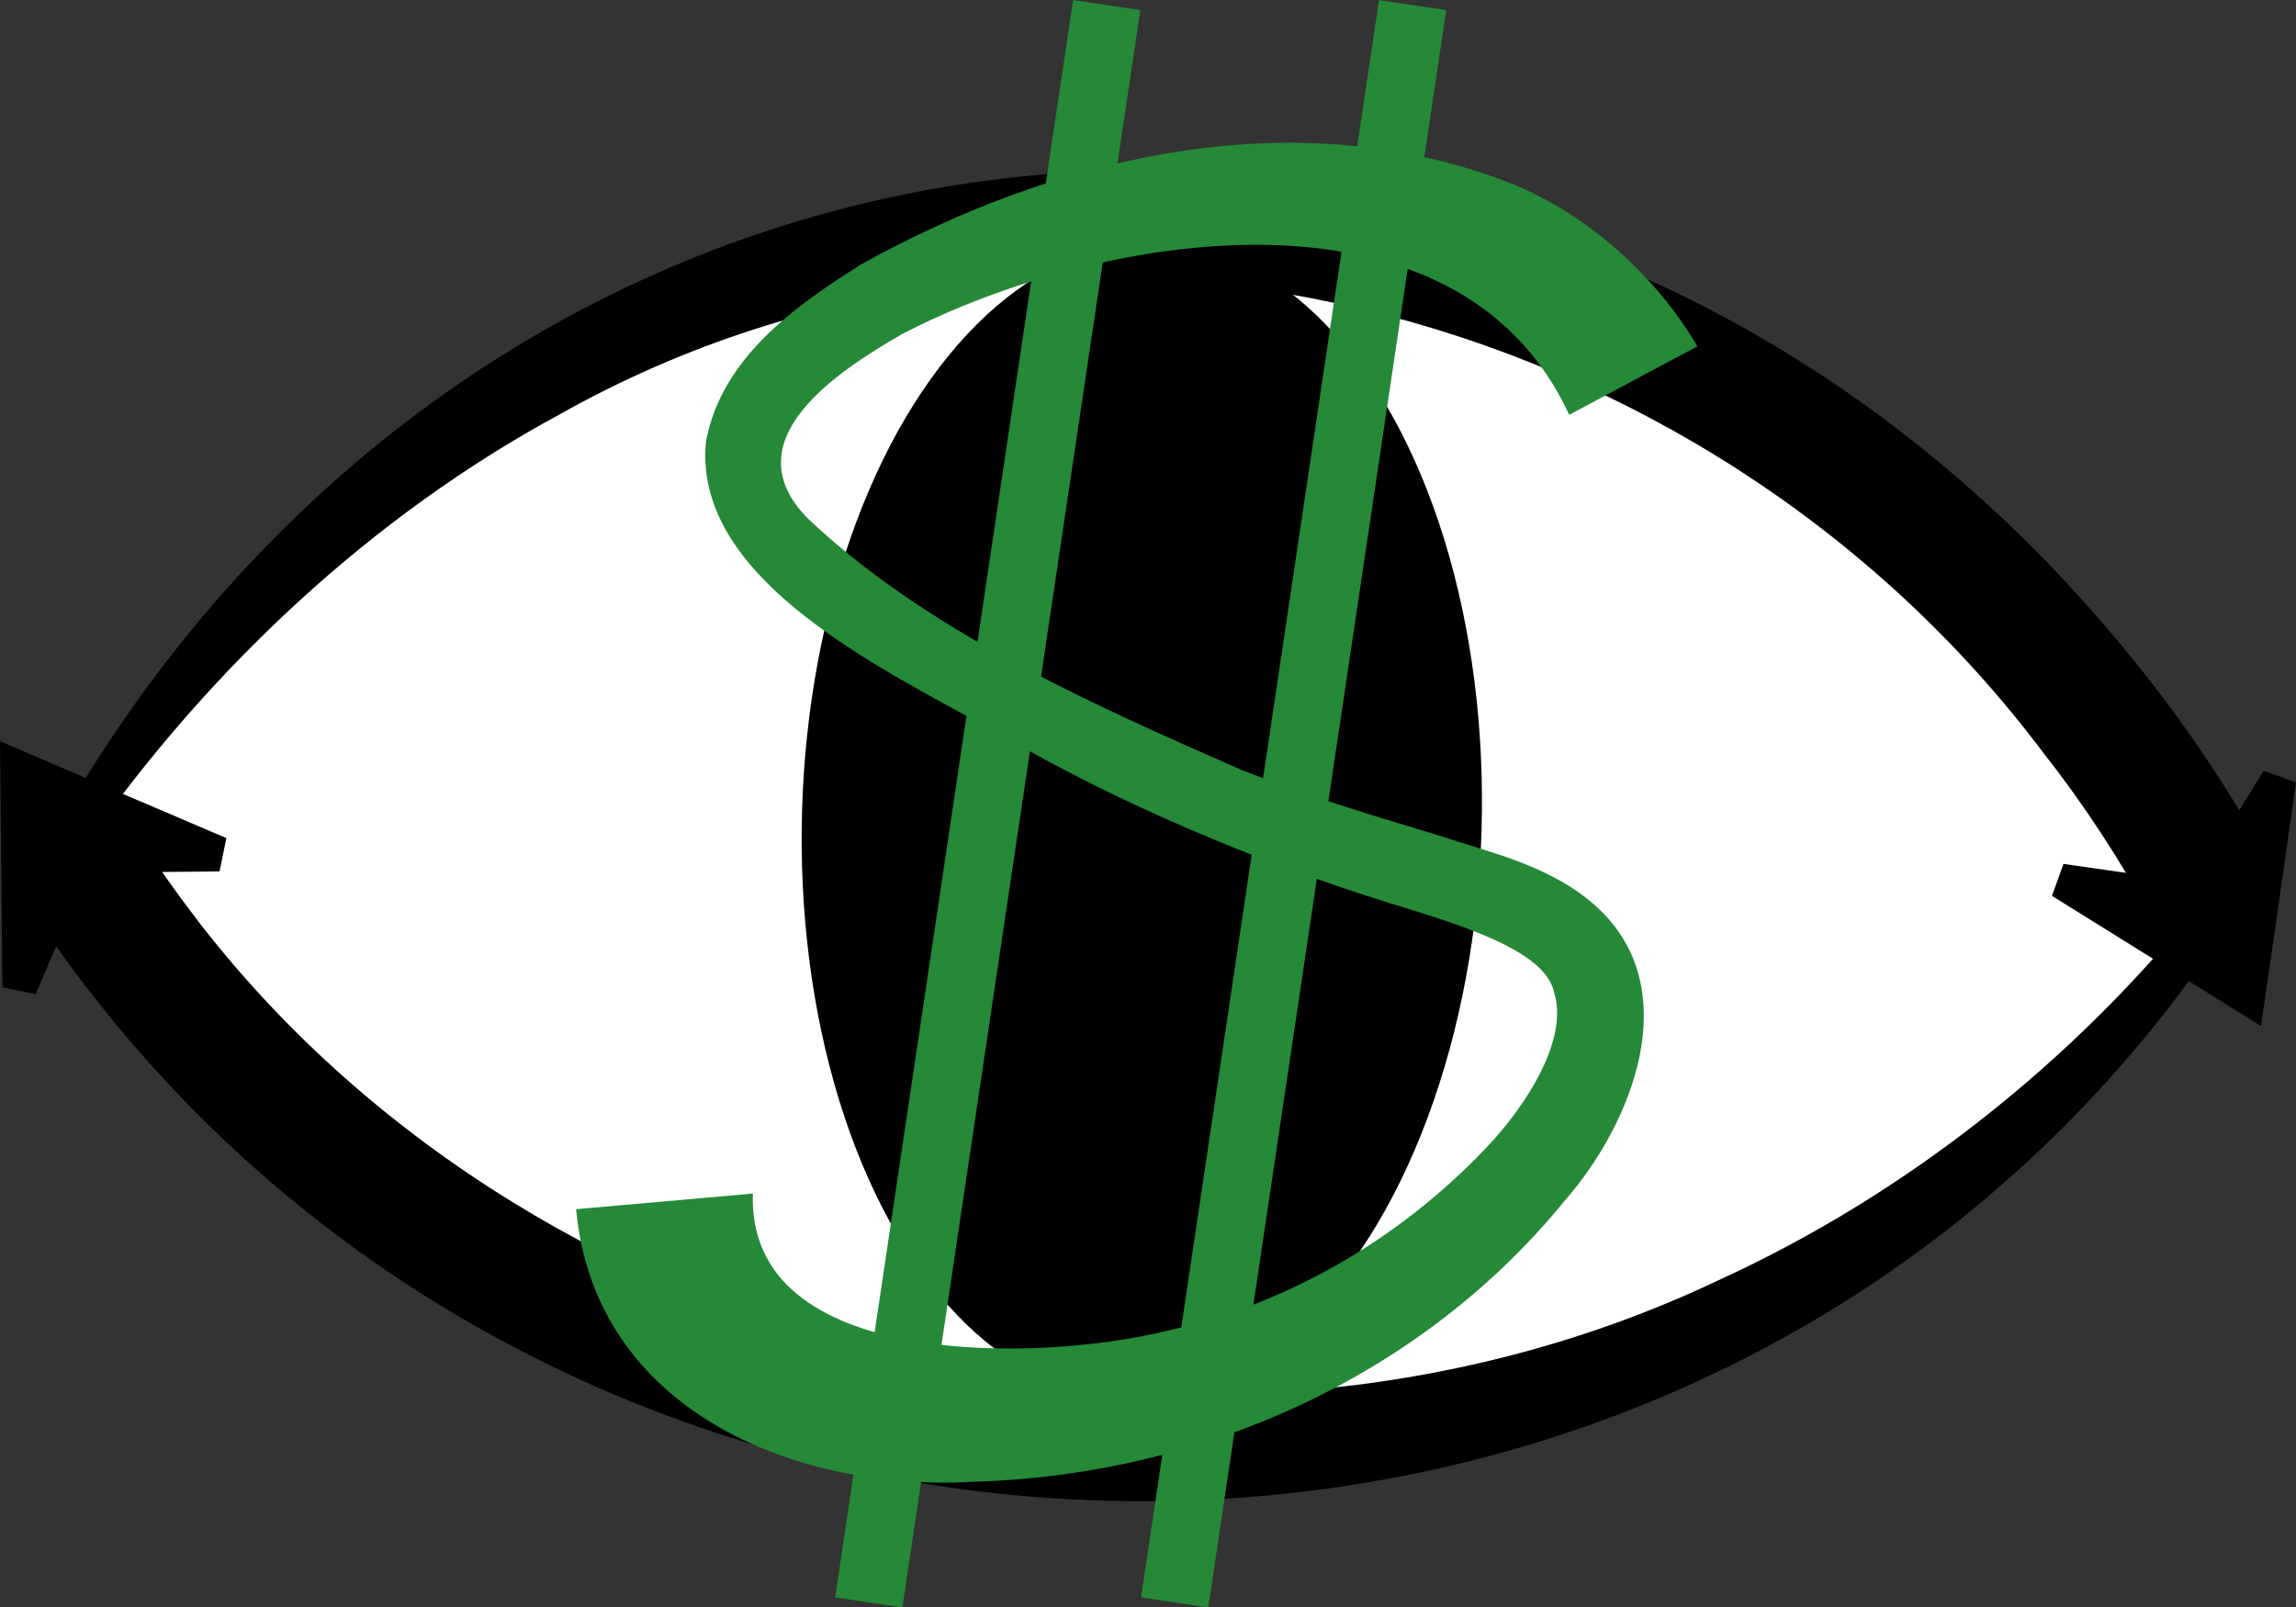 <?xml version="1.0" encoding="UTF-8"?>
<svg xmlns="http://www.w3.org/2000/svg" viewBox="0 0 67.55 47.29">
  <rect x="0" y="0" width="67.55" height="47.29" fill="#333333" stroke="none"/>
  <defs>
    <style>
      .cls-1 {
        fill: #000;
      }

      .cls-1, .cls-2, .cls-3 {
        stroke-width: 0px;
      }

      .cls-4 {
        fill: none;
        stroke: #258938;
        stroke-miterlimit: 10;
        stroke-width: 2px;
      }

      .cls-2 {
        fill: #258938;
      }

      .cls-3 {
        fill: #fff;
      }
    </style>
  </defs>
  <g id="_Слой_1" data-name="Слой 1">
    <path class="cls-3" d="M65.56,27.15c-5.89-12.93-18.77-21.2-32.68-21.02-12.73.17-24.47,7.39-30.63,18.77,1.33,1.77,12.24,15.77,31.5,16.27,18.8.49,30.3-12.28,31.81-14.03Z"/>
    <ellipse class="cls-1" cx="33.6" cy="24.13" rx="17" ry="10" transform="translate(8.5 57.02) rotate(-88.34)"/>
    <path class="cls-1" d="M1.63,24.39C15.15.54,46.18-1.68,63.11,19.85c1.31,1.65,2.51,3.46,3.53,5.31.46.69.2.95-.63,1.76,0,0-.89.46-.89.46-1.11.2-1.49.36-1.82-.37-.91-1.69-1.98-3.33-3.17-4.84C50.18,8.89,31.17,3.92,16.47,12.19c-5.53,2.99-10.32,7.48-13.98,12.71l-.86-.51h0Z"/>
    <path class="cls-1" d="M65.69,27c-14.84,22.86-48.79,22.74-64.23.57,0,0-.67-1.04-.67-1.04-.09-.19-.28-.31-.26-.57.02-.25.23-.62.81-1.19l.86-.5c1.08-.27,1.45-.46,1.81.22.56.93,1.25,1.87,1.9,2.72,10.2,13.1,29.66,17.58,44.65,10.46,5.51-2.52,10.47-6.44,14.29-11.24,0,0,.83.56.83.56h0Z"/>
    <path class="cls-2" d="M46.17,12.21c-3.3-7.16-13.83-5.39-19.63-2.38-1.91,1.1-5.01,3.12-2.8,5.4,3.47,3.31,8.41,5.51,12.8,7.43,1.87.74,3.78,1.32,5.75,1.91,1.55.52,3.33.89,4.67,2.1,2.68,2.43,1.03,6.42-.9,8.63-4.24,5.22-10.74,8.12-17.44,8.3-5.26.3-11.13-2.13-11.67-8.02,0,0,5.2-.46,5.2-.46-.18,5.23,8.49,4.94,12.13,4.05,3.72-.81,7.13-2.86,9.67-5.64,1.22-1.37,2.15-3.1,1.78-4.3-.21-1.13-2.23-1.84-4.14-2.44-3.94-1.18-7.93-2.8-11.52-4.81-3.12-1.86-9.73-4.58-9.3-8.98.45-2.47,2.64-4.01,4.58-5.23,5.73-3.18,12.76-4.86,19.12-2.37,2.23.91,4.23,2.69,5.47,4.79l-3.78,2.02h0Z"/>
    <path class="cls-4" d="M32.56.15c-2.33,15.67-4.67,31.33-7,47"/>
    <path class="cls-4" d="M41.56.15c-2.33,15.67-4.67,31.33-7,47"/>
  </g>
  <g id="_Слой_2" data-name="Слой 2">
    <path class="cls-1" d="M.07,29.05c-.01-1.44-.06-5.88-.07-7.24,1.23.53,5.36,2.3,6.66,2.85,0,0-.2.98-.2.98l-5.21.05,1.85-1.23-2.05,4.79s-.98-.2-.98-.2H.07Z"/>
    <path class="cls-1" d="M67.55,23.02c-.2,1.42-.83,5.82-1.03,7.17-1.14-.71-4.95-3.08-6.15-3.83,0,0,.34-.94.34-.94l5.16.74-2.02.94,2.75-4.42s.94.34.94.34h0Z"/>
  </g>
</svg>